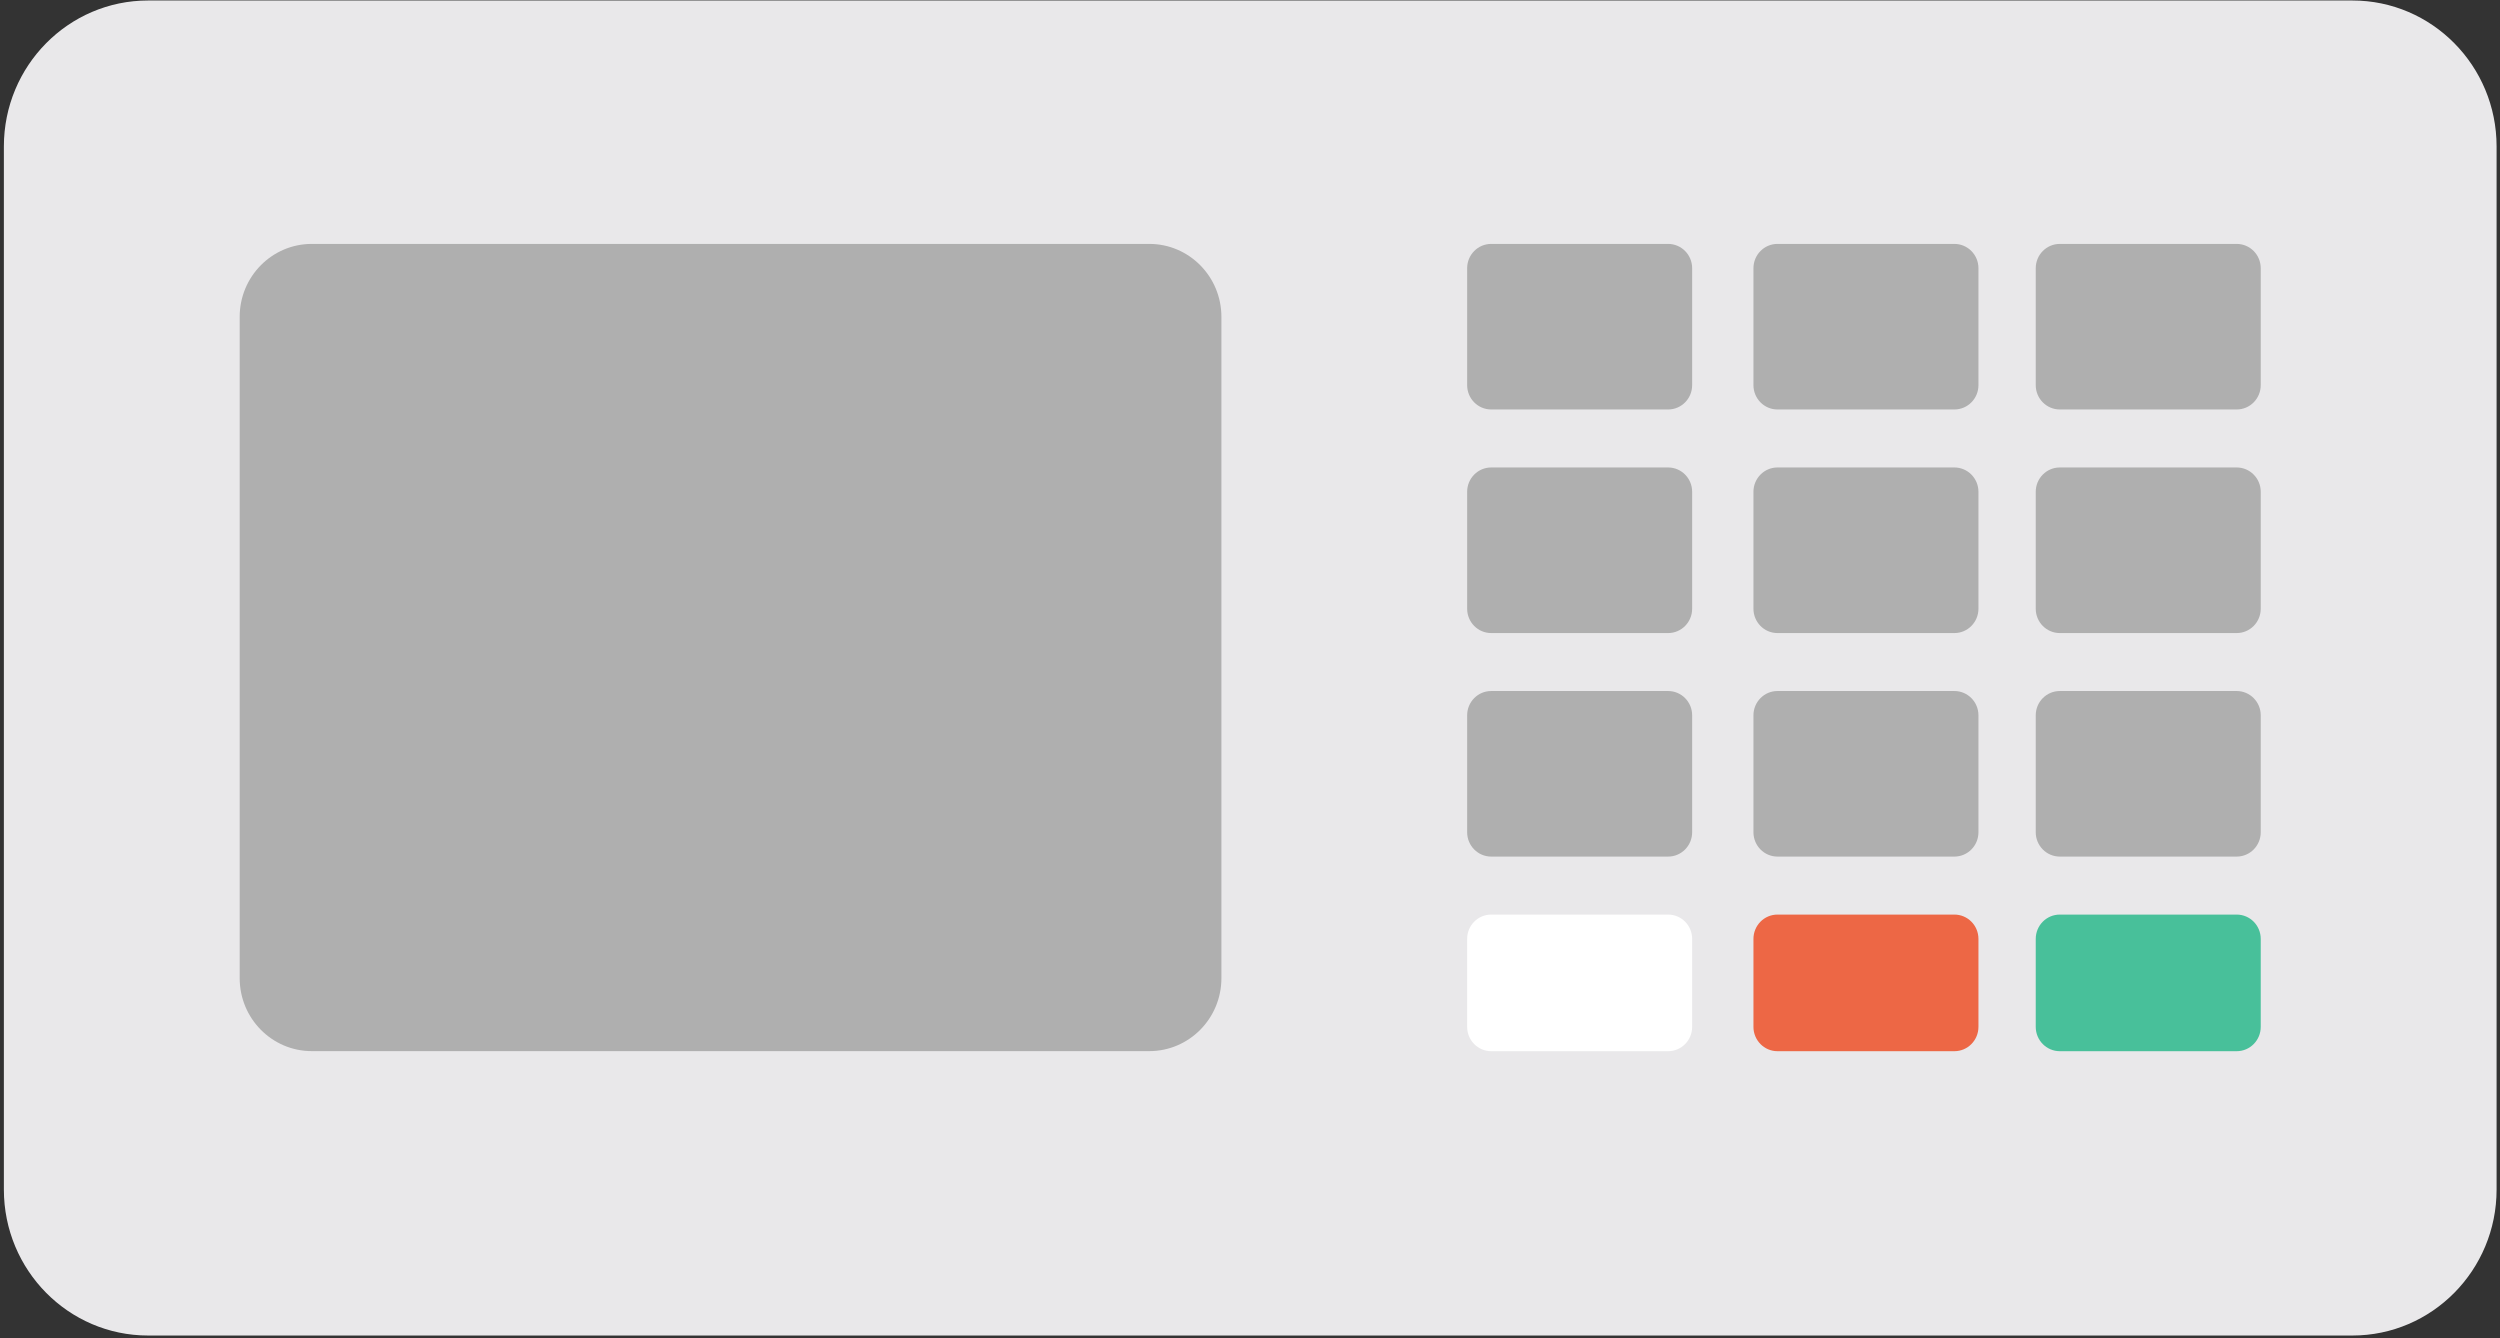 <svg width="71" height="38" viewBox="0 0 71 38" fill="none" xmlns="http://www.w3.org/2000/svg">
<rect x="0" y="0" width="71" height="38" fill="#333333" stroke="none"/>
<path d="M66.807 0.014H4.207C1.944 0.014 0.11 1.87 0.11 4.159V33.784C0.11 36.073 1.944 37.929 4.207 37.929H66.807C69.069 37.929 70.903 36.073 70.903 33.784V4.159C70.903 1.87 69.069 0.014 66.807 0.014Z" fill="#E9E8EA"/>
<path d="M32.64 6.927H8.855C7.724 6.927 6.807 7.855 6.807 8.999V27.78C6.807 28.924 7.724 29.852 8.855 29.852H32.64C33.771 29.852 34.688 28.924 34.688 27.78V8.999C34.688 7.855 33.771 6.927 32.64 6.927Z" fill="#AFAFAF"/>
<path d="M47.375 6.927H42.35C41.973 6.927 41.667 7.236 41.667 7.618V10.938C41.667 11.32 41.973 11.629 42.35 11.629H47.375C47.752 11.629 48.057 11.32 48.057 10.938V7.618C48.057 7.236 47.752 6.927 47.375 6.927Z" fill="#AFAFAF"/>
<path d="M55.505 6.927H50.48C50.103 6.927 49.798 7.236 49.798 7.618V10.938C49.798 11.32 50.103 11.629 50.48 11.629H55.505C55.882 11.629 56.188 11.32 56.188 10.938V7.618C56.188 7.236 55.882 6.927 55.505 6.927Z" fill="#AFAFAF"/>
<path d="M63.522 6.927H58.498C58.121 6.927 57.815 7.236 57.815 7.618V10.938C57.815 11.32 58.121 11.629 58.498 11.629H63.522C63.899 11.629 64.205 11.32 64.205 10.938V7.618C64.205 7.236 63.899 6.927 63.522 6.927Z" fill="#AFAFAF"/>
<path d="M47.375 13.276H42.35C41.973 13.276 41.667 13.586 41.667 13.967V17.288C41.667 17.669 41.973 17.979 42.35 17.979H47.375C47.752 17.979 48.057 17.669 48.057 17.288V13.967C48.057 13.586 47.752 13.276 47.375 13.276Z" fill="#AFAFAF"/>
<path d="M55.505 13.276H50.48C50.103 13.276 49.798 13.586 49.798 13.967V17.288C49.798 17.669 50.103 17.979 50.48 17.979H55.505C55.882 17.979 56.188 17.669 56.188 17.288V13.967C56.188 13.586 55.882 13.276 55.505 13.276Z" fill="#AFAFAF"/>
<path d="M63.522 13.276H58.498C58.121 13.276 57.815 13.586 57.815 13.967V17.288C57.815 17.669 58.121 17.979 58.498 17.979H63.522C63.899 17.979 64.205 17.669 64.205 17.288V13.967C64.205 13.586 63.899 13.276 63.522 13.276Z" fill="#AFAFAF"/>
<path d="M47.375 19.625H42.35C41.973 19.625 41.667 19.934 41.667 20.315V23.636C41.667 24.017 41.973 24.327 42.35 24.327H47.375C47.752 24.327 48.057 24.017 48.057 23.636V20.315C48.057 19.934 47.752 19.625 47.375 19.625Z" fill="#AFAFAF"/>
<path d="M47.375 25.974H42.35C41.973 25.974 41.667 26.283 41.667 26.665V29.163C41.667 29.544 41.973 29.854 42.35 29.854H47.375C47.752 29.854 48.057 29.544 48.057 29.163V26.665C48.057 26.283 47.752 25.974 47.375 25.974Z" fill="white"/>
<path d="M55.505 19.625H50.48C50.103 19.625 49.798 19.934 49.798 20.315V23.636C49.798 24.017 50.103 24.327 50.48 24.327H55.505C55.882 24.327 56.188 24.017 56.188 23.636V20.315C56.188 19.934 55.882 19.625 55.505 19.625Z" fill="#AFAFAF"/>
<path d="M63.522 19.625H58.498C58.121 19.625 57.815 19.934 57.815 20.315V23.636C57.815 24.017 58.121 24.327 58.498 24.327H63.522C63.899 24.327 64.205 24.017 64.205 23.636V20.315C64.205 19.934 63.899 19.625 63.522 19.625Z" fill="#AFAFAF"/>
<path d="M55.505 25.974H50.48C50.103 25.974 49.798 26.283 49.798 26.665V29.163C49.798 29.544 50.103 29.854 50.48 29.854H55.505C55.882 29.854 56.188 29.544 56.188 29.163V26.665C56.188 26.283 55.882 25.974 55.505 25.974Z" fill="#ED6745"/>
<path d="M63.522 25.974H58.498C58.121 25.974 57.815 26.283 57.815 26.665V29.163C57.815 29.544 58.121 29.854 58.498 29.854H63.522C63.899 29.854 64.205 29.544 64.205 29.163V26.665C64.205 26.283 63.899 25.974 63.522 25.974Z" fill="#48C09A"/>
</svg>
